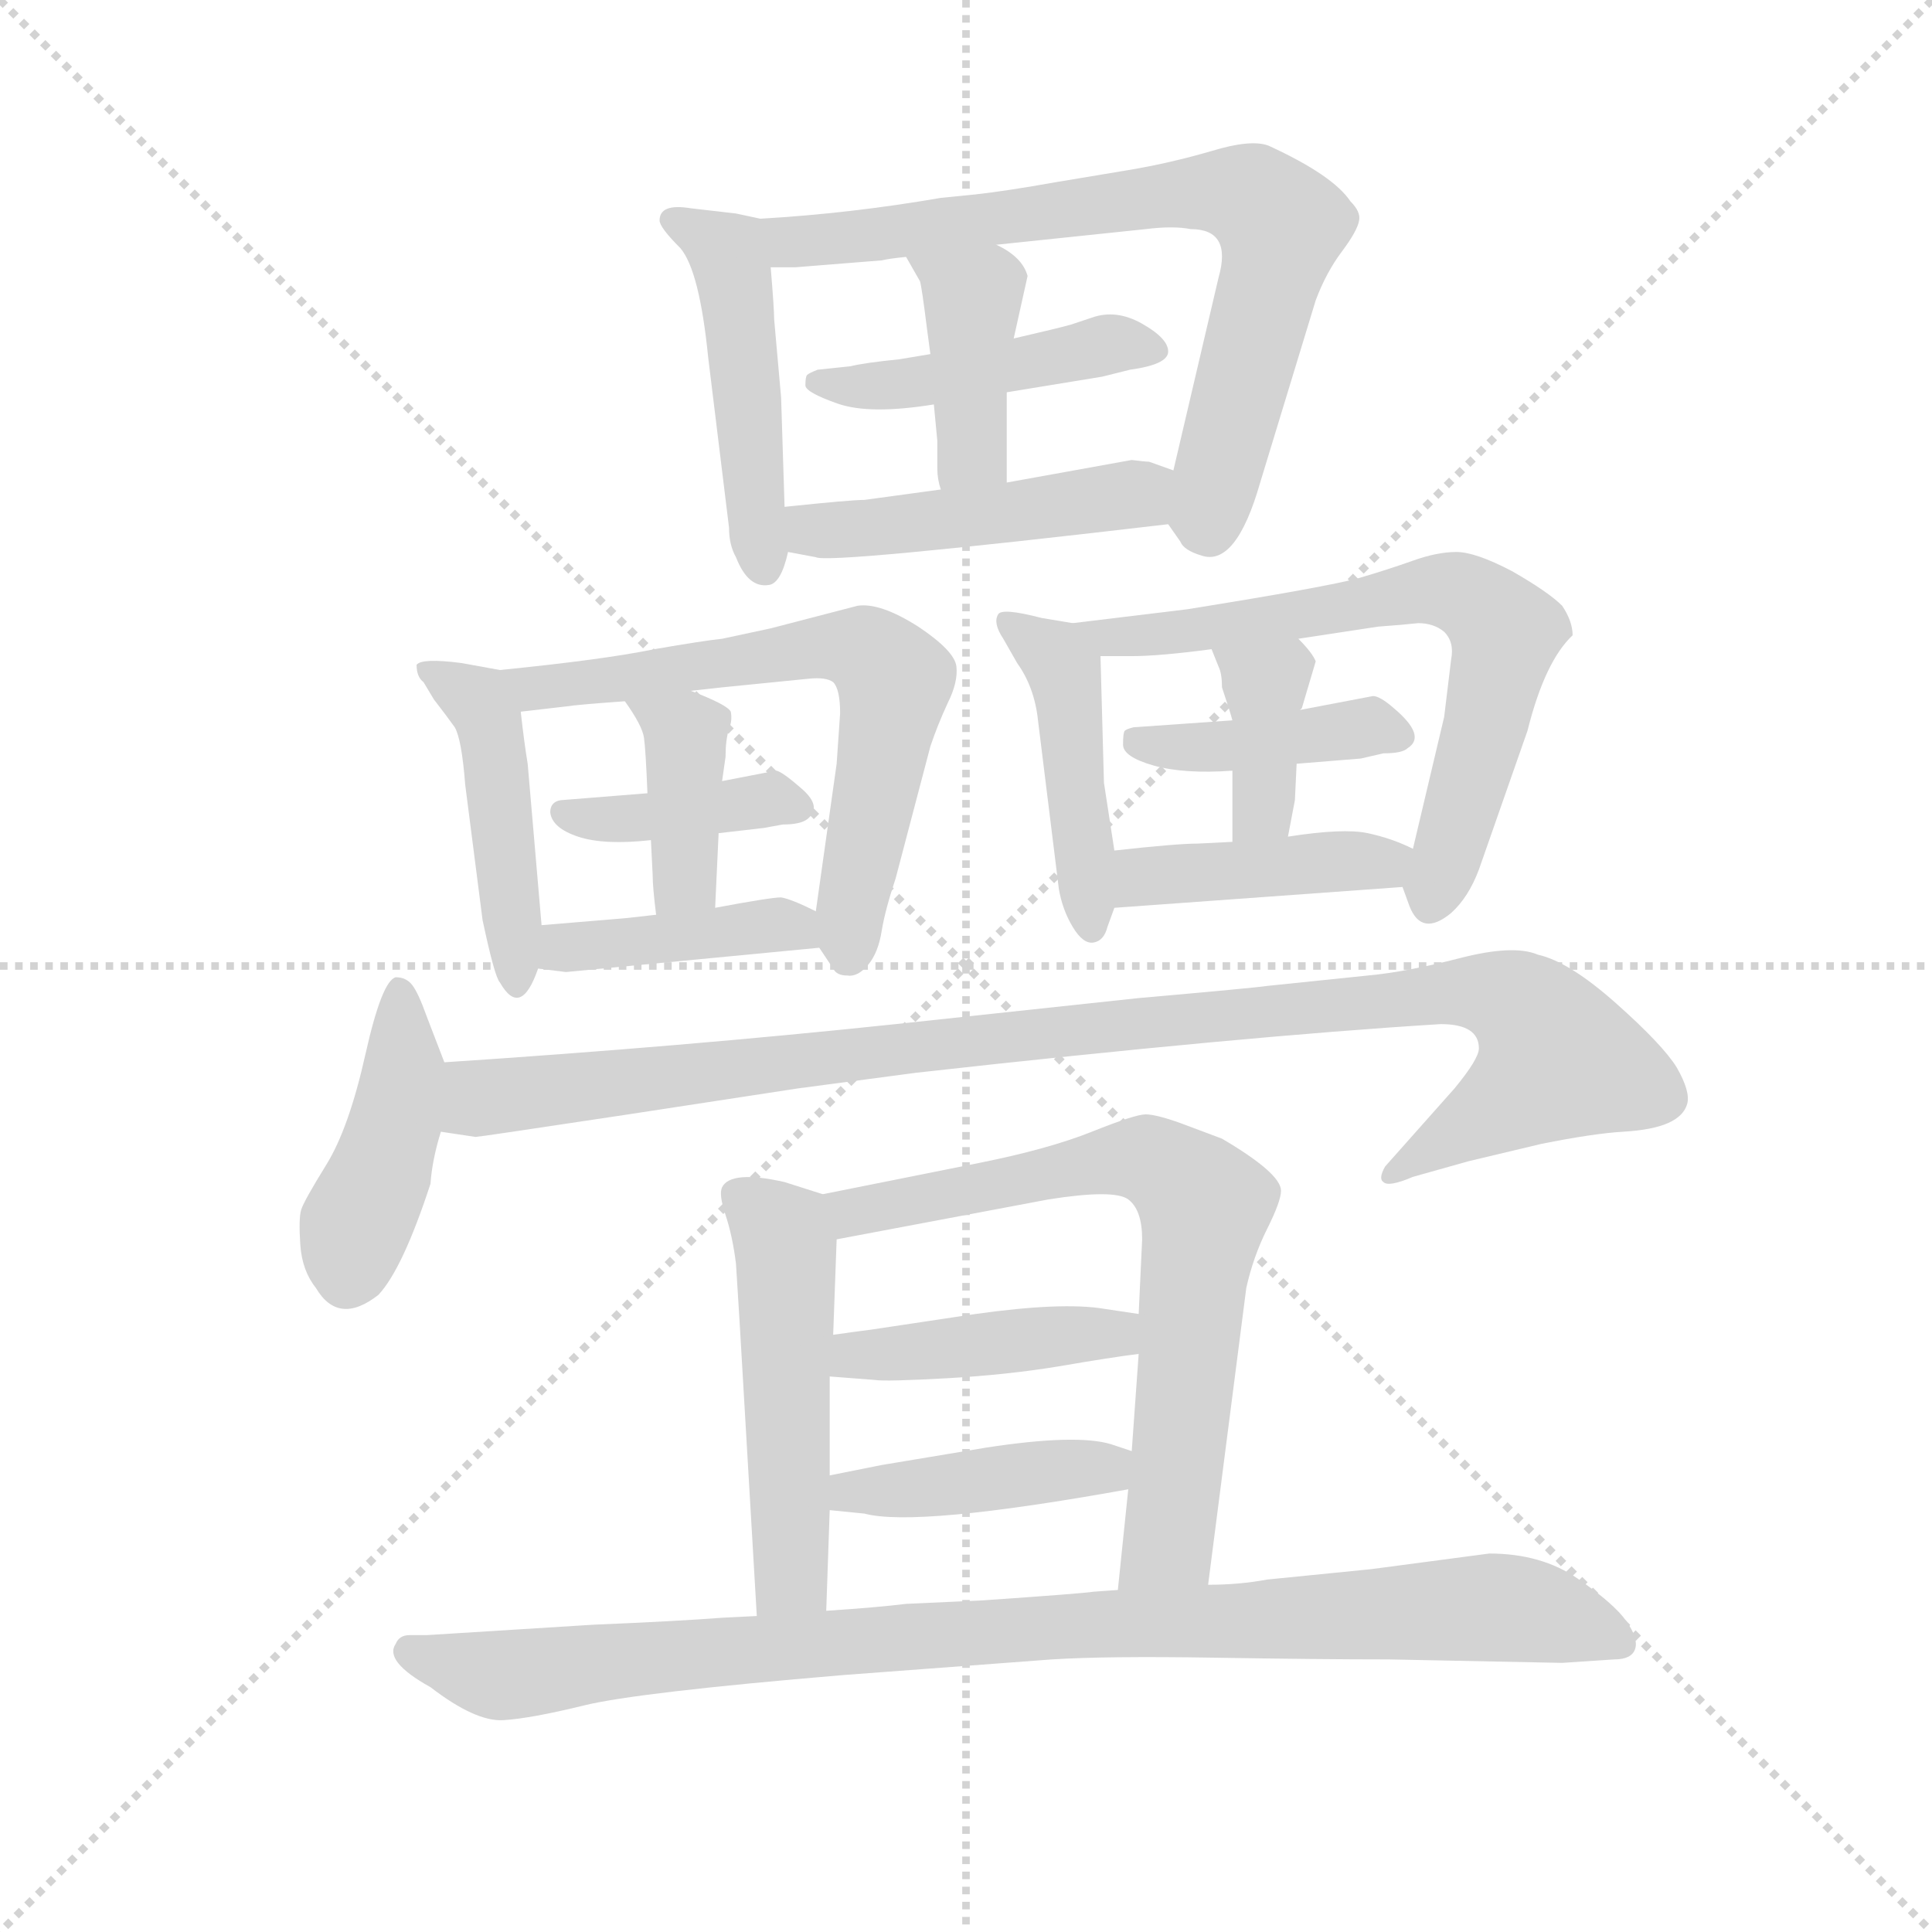 <svg version="1.1" viewBox="0 0 1024 1024" xmlns="http://www.w3.org/2000/svg">
  <g stroke="lightgray" stroke-dasharray="1,1" stroke-width="1" transform="scale(4, 4)">
    <line x1="0" y1="0" x2="256" y2="256"></line>
    <line x1="256" y1="0" x2="0" y2="256"></line>
    <line x1="128" y1="0" x2="128" y2="256"></line>
    <line x1="0" y1="128" x2="256" y2="128"></line>
  </g>
  <g transform="scale(0.92, -0.92) translate(60, -830)">
    <style type="text/css">
      
        @keyframes keyframes0 {
          from {
            stroke: blue;
            stroke-dashoffset: 475;
            stroke-width: 128;
          }
          61% {
            animation-timing-function: step-end;
            stroke: blue;
            stroke-dashoffset: 0;
            stroke-width: 128;
          }
          to {
            stroke: black;
            stroke-width: 1024;
          }
        }
        #make-me-a-hanzi-animation-0 {
          animation: keyframes0 0.637s both;
          animation-delay: 0s;
          animation-timing-function: linear;
        }
      
        @keyframes keyframes1 {
          from {
            stroke: blue;
            stroke-dashoffset: 737;
            stroke-width: 128;
          }
          71% {
            animation-timing-function: step-end;
            stroke: blue;
            stroke-dashoffset: 0;
            stroke-width: 128;
          }
          to {
            stroke: black;
            stroke-width: 1024;
          }
        }
        #make-me-a-hanzi-animation-1 {
          animation: keyframes1 0.85s both;
          animation-delay: 0.637s;
          animation-timing-function: linear;
        }
      
        @keyframes keyframes2 {
          from {
            stroke: blue;
            stroke-dashoffset: 452;
            stroke-width: 128;
          }
          60% {
            animation-timing-function: step-end;
            stroke: blue;
            stroke-dashoffset: 0;
            stroke-width: 128;
          }
          to {
            stroke: black;
            stroke-width: 1024;
          }
        }
        #make-me-a-hanzi-animation-2 {
          animation: keyframes2 0.618s both;
          animation-delay: 1.486s;
          animation-timing-function: linear;
        }
      
        @keyframes keyframes3 {
          from {
            stroke: blue;
            stroke-dashoffset: 401;
            stroke-width: 128;
          }
          57% {
            animation-timing-function: step-end;
            stroke: blue;
            stroke-dashoffset: 0;
            stroke-width: 128;
          }
          to {
            stroke: black;
            stroke-width: 1024;
          }
        }
        #make-me-a-hanzi-animation-3 {
          animation: keyframes3 0.576s both;
          animation-delay: 2.104s;
          animation-timing-function: linear;
        }
      
        @keyframes keyframes4 {
          from {
            stroke: blue;
            stroke-dashoffset: 467;
            stroke-width: 128;
          }
          60% {
            animation-timing-function: step-end;
            stroke: blue;
            stroke-dashoffset: 0;
            stroke-width: 128;
          }
          to {
            stroke: black;
            stroke-width: 1024;
          }
        }
        #make-me-a-hanzi-animation-4 {
          animation: keyframes4 0.63s both;
          animation-delay: 2.681s;
          animation-timing-function: linear;
        }
      
        @keyframes keyframes5 {
          from {
            stroke: blue;
            stroke-dashoffset: 452;
            stroke-width: 128;
          }
          60% {
            animation-timing-function: step-end;
            stroke: blue;
            stroke-dashoffset: 0;
            stroke-width: 128;
          }
          to {
            stroke: black;
            stroke-width: 1024;
          }
        }
        #make-me-a-hanzi-animation-5 {
          animation: keyframes5 0.618s both;
          animation-delay: 3.311s;
          animation-timing-function: linear;
        }
      
        @keyframes keyframes6 {
          from {
            stroke: blue;
            stroke-dashoffset: 645;
            stroke-width: 128;
          }
          68% {
            animation-timing-function: step-end;
            stroke: blue;
            stroke-dashoffset: 0;
            stroke-width: 128;
          }
          to {
            stroke: black;
            stroke-width: 1024;
          }
        }
        #make-me-a-hanzi-animation-6 {
          animation: keyframes6 0.775s both;
          animation-delay: 3.928s;
          animation-timing-function: linear;
        }
      
        @keyframes keyframes7 {
          from {
            stroke: blue;
            stroke-dashoffset: 392;
            stroke-width: 128;
          }
          56% {
            animation-timing-function: step-end;
            stroke: blue;
            stroke-dashoffset: 0;
            stroke-width: 128;
          }
          to {
            stroke: black;
            stroke-width: 1024;
          }
        }
        #make-me-a-hanzi-animation-7 {
          animation: keyframes7 0.569s both;
          animation-delay: 4.703s;
          animation-timing-function: linear;
        }
      
        @keyframes keyframes8 {
          from {
            stroke: blue;
            stroke-dashoffset: 388;
            stroke-width: 128;
          }
          56% {
            animation-timing-function: step-end;
            stroke: blue;
            stroke-dashoffset: 0;
            stroke-width: 128;
          }
          to {
            stroke: black;
            stroke-width: 1024;
          }
        }
        #make-me-a-hanzi-animation-8 {
          animation: keyframes8 0.566s both;
          animation-delay: 5.272s;
          animation-timing-function: linear;
        }
      
        @keyframes keyframes9 {
          from {
            stroke: blue;
            stroke-dashoffset: 409;
            stroke-width: 128;
          }
          57% {
            animation-timing-function: step-end;
            stroke: blue;
            stroke-dashoffset: 0;
            stroke-width: 128;
          }
          to {
            stroke: black;
            stroke-width: 1024;
          }
        }
        #make-me-a-hanzi-animation-9 {
          animation: keyframes9 0.583s both;
          animation-delay: 5.838s;
          animation-timing-function: linear;
        }
      
        @keyframes keyframes10 {
          from {
            stroke: blue;
            stroke-dashoffset: 446;
            stroke-width: 128;
          }
          59% {
            animation-timing-function: step-end;
            stroke: blue;
            stroke-dashoffset: 0;
            stroke-width: 128;
          }
          to {
            stroke: black;
            stroke-width: 1024;
          }
        }
        #make-me-a-hanzi-animation-10 {
          animation: keyframes10 0.613s both;
          animation-delay: 6.421s;
          animation-timing-function: linear;
        }
      
        @keyframes keyframes11 {
          from {
            stroke: blue;
            stroke-dashoffset: 672;
            stroke-width: 128;
          }
          69% {
            animation-timing-function: step-end;
            stroke: blue;
            stroke-dashoffset: 0;
            stroke-width: 128;
          }
          to {
            stroke: black;
            stroke-width: 1024;
          }
        }
        #make-me-a-hanzi-animation-11 {
          animation: keyframes11 0.797s both;
          animation-delay: 7.034s;
          animation-timing-function: linear;
        }
      
        @keyframes keyframes12 {
          from {
            stroke: blue;
            stroke-dashoffset: 406;
            stroke-width: 128;
          }
          57% {
            animation-timing-function: step-end;
            stroke: blue;
            stroke-dashoffset: 0;
            stroke-width: 128;
          }
          to {
            stroke: black;
            stroke-width: 1024;
          }
        }
        #make-me-a-hanzi-animation-12 {
          animation: keyframes12 0.58s both;
          animation-delay: 7.831s;
          animation-timing-function: linear;
        }
      
        @keyframes keyframes13 {
          from {
            stroke: blue;
            stroke-dashoffset: 374;
            stroke-width: 128;
          }
          55% {
            animation-timing-function: step-end;
            stroke: blue;
            stroke-dashoffset: 0;
            stroke-width: 128;
          }
          to {
            stroke: black;
            stroke-width: 1024;
          }
        }
        #make-me-a-hanzi-animation-13 {
          animation: keyframes13 0.554s both;
          animation-delay: 8.411s;
          animation-timing-function: linear;
        }
      
        @keyframes keyframes14 {
          from {
            stroke: blue;
            stroke-dashoffset: 419;
            stroke-width: 128;
          }
          58% {
            animation-timing-function: step-end;
            stroke: blue;
            stroke-dashoffset: 0;
            stroke-width: 128;
          }
          to {
            stroke: black;
            stroke-width: 1024;
          }
        }
        #make-me-a-hanzi-animation-14 {
          animation: keyframes14 0.591s both;
          animation-delay: 8.965s;
          animation-timing-function: linear;
        }
      
        @keyframes keyframes15 {
          from {
            stroke: blue;
            stroke-dashoffset: 425;
            stroke-width: 128;
          }
          58% {
            animation-timing-function: step-end;
            stroke: blue;
            stroke-dashoffset: 0;
            stroke-width: 128;
          }
          to {
            stroke: black;
            stroke-width: 1024;
          }
        }
        #make-me-a-hanzi-animation-15 {
          animation: keyframes15 0.596s both;
          animation-delay: 9.556s;
          animation-timing-function: linear;
        }
      
        @keyframes keyframes16 {
          from {
            stroke: blue;
            stroke-dashoffset: 1038;
            stroke-width: 128;
          }
          77% {
            animation-timing-function: step-end;
            stroke: blue;
            stroke-dashoffset: 0;
            stroke-width: 128;
          }
          to {
            stroke: black;
            stroke-width: 1024;
          }
        }
        #make-me-a-hanzi-animation-16 {
          animation: keyframes16 1.095s both;
          animation-delay: 10.152s;
          animation-timing-function: linear;
        }
      
        @keyframes keyframes17 {
          from {
            stroke: blue;
            stroke-dashoffset: 509;
            stroke-width: 128;
          }
          62% {
            animation-timing-function: step-end;
            stroke: blue;
            stroke-dashoffset: 0;
            stroke-width: 128;
          }
          to {
            stroke: black;
            stroke-width: 1024;
          }
        }
        #make-me-a-hanzi-animation-17 {
          animation: keyframes17 0.664s both;
          animation-delay: 11.247s;
          animation-timing-function: linear;
        }
      
        @keyframes keyframes18 {
          from {
            stroke: blue;
            stroke-dashoffset: 708;
            stroke-width: 128;
          }
          70% {
            animation-timing-function: step-end;
            stroke: blue;
            stroke-dashoffset: 0;
            stroke-width: 128;
          }
          to {
            stroke: black;
            stroke-width: 1024;
          }
        }
        #make-me-a-hanzi-animation-18 {
          animation: keyframes18 0.826s both;
          animation-delay: 11.911s;
          animation-timing-function: linear;
        }
      
        @keyframes keyframes19 {
          from {
            stroke: blue;
            stroke-dashoffset: 425;
            stroke-width: 128;
          }
          58% {
            animation-timing-function: step-end;
            stroke: blue;
            stroke-dashoffset: 0;
            stroke-width: 128;
          }
          to {
            stroke: black;
            stroke-width: 1024;
          }
        }
        #make-me-a-hanzi-animation-19 {
          animation: keyframes19 0.596s both;
          animation-delay: 12.737s;
          animation-timing-function: linear;
        }
      
        @keyframes keyframes20 {
          from {
            stroke: blue;
            stroke-dashoffset: 420;
            stroke-width: 128;
          }
          58% {
            animation-timing-function: step-end;
            stroke: blue;
            stroke-dashoffset: 0;
            stroke-width: 128;
          }
          to {
            stroke: black;
            stroke-width: 1024;
          }
        }
        #make-me-a-hanzi-animation-20 {
          animation: keyframes20 0.592s both;
          animation-delay: 13.333s;
          animation-timing-function: linear;
        }
      
        @keyframes keyframes21 {
          from {
            stroke: blue;
            stroke-dashoffset: 958;
            stroke-width: 128;
          }
          76% {
            animation-timing-function: step-end;
            stroke: blue;
            stroke-dashoffset: 0;
            stroke-width: 128;
          }
          to {
            stroke: black;
            stroke-width: 1024;
          }
        }
        #make-me-a-hanzi-animation-21 {
          animation: keyframes21 1.03s both;
          animation-delay: 13.925s;
          animation-timing-function: linear;
        }
      
    </style>
    
      <path d="M 378 704 L 364 707 L 338 710 Q 320 713 320 703 Q 320 699 332 687 Q 343 674 348 624 L 360 526 Q 360 516 364 509 Q 371 491 383 493 Q 390 494 394 512 L 392 538 L 390 601 L 386 646 Q 386 652 384 676 C 382 703 382 703 378 704 Z" fill="lightgray"></path>
    
      <path d="M 613 528 L 620 518 Q 622 513 632 510 Q 652 503 666 552 L 698 657 Q 704 673 713 685 Q 722 697 723 703 Q 724 708 718 714 Q 708 729 671 746 Q 661 750 638 743 Q 614 736 590 732 L 548 725 Q 520 720 502 718 L 482 716 Q 430 707 378 704 C 348 702 354 676 384 676 L 398 676 L 448 680 Q 452 681 462 682 L 514 689 L 600 698 Q 616 700 626 698 Q 650 698 642 670 L 616 559 C 610 533 610 533 613 528 Z" fill="lightgray"></path>
    
      <path d="M 476 626 L 458 623 Q 438 621 430 619 L 411 617 Q 406 615 405 614 Q 404 613 404 608 Q 404 604 422.5 597.5 Q 441 591 478 597 L 520 604 L 575 613 L 591 617 Q 613 620 613 627.5 Q 613 635 598 643.5 Q 583 652 569 647 L 557 643 Q 550 641 524 635 L 476 626 Z" fill="lightgray"></path>
    
      <path d="M 480 560 Q 480 554 482 548 C 490 519 520 522 520 552 L 520 598 L 520 604 L 524 635 L 532 671 Q 529 682 514 689 C 487 703 447 708 462 682 L 470 668 Q 471 665 474 641 L 476 626 L 478 597 L 480 576 L 480 560 Z" fill="lightgray"></path>
    
      <path d="M 394 512 L 410 509 Q 417 505 613 528 C 643 531 644 549 616 559 L 602 564 Q 600 564 592 565 L 520 552 L 482 548 L 438 542 Q 430 542 392 538 C 362 535 365 518 394 512 Z" fill="lightgray"></path>
    
      <path d="M 228 444 L 206 448 Q 183 451 180 447 Q 180 440 184 437 L 190 427 Q 197 418 202 411 Q 206 404 208 378 L 218 300 Q 225 267 228 264 Q 240 243 250 272 L 252 297 L 244 390 Q 242 402 240 420 C 237 442 237 442 228 444 Z" fill="lightgray"></path>
    
      <path d="M 412 284 L 420 272 Q 422 268 428 268 Q 434 267 440 274 Q 446 281 448 294 Q 450 306 456 324 L 476 400 Q 480 412 486 425 Q 492 437 491 446 Q 490 455 469 469 Q 447 483 434 481 L 384 468 L 356 462 Q 346 461 317 456 Q 288 450 228 444 C 198 441 210 417 240 420 L 266 423 Q 272 424 300 426 L 338 432 L 356 434 L 406 439 Q 416 440 420 437 Q 424 433 424 419 L 422 390 L 410 305 C 408 290 408 290 412 284 Z" fill="lightgray"></path>
    
      <path d="M 313 373 L 263 369 Q 257 368 257 362 Q 258 353 273 348 Q 288 343 315 346 L 354 350 L 380 353 L 391 355 Q 401 355 405 358 Q 414 365 402 375.5 Q 390 386 387 386 L 356 380 L 313 373 Z" fill="lightgray"></path>
    
      <path d="M 315 346 L 316 326 Q 316 319 318 303 C 322 273 351 277 352 307 L 354 350 L 356 380 L 358 394 Q 358 404 360 410 Q 362 415 361 420 Q 359 424 338 432 C 310 443 283 451 300 426 Q 310 412 311 405 Q 312 398 313 373 L 315 346 Z" fill="lightgray"></path>
    
      <path d="M 250 272 L 266 270 L 412 284 C 442 287 437 292 410 305 Q 396 312 390 313 Q 384 313 352 307 L 318 303 L 300 301 L 252 297 C 222 295 220 276 250 272 Z" fill="lightgray"></path>
    
      <path d="M 558 471 L 540 474 Q 517 480 515 476 Q 512 471 518 462 L 526 448 Q 536 434 538 415 L 550 318 Q 552 306 558 296 Q 564 286 570 287 Q 576 288 578 296 L 582 307 L 582 340 L 576 379 L 574 452 C 574 468 574 468 558 471 Z" fill="lightgray"></path>
    
      <path d="M 748 319 L 752 308 Q 759 290 776 304 Q 786 313 792 329 L 820 409 Q 830 449 846 464 Q 846 472 840 481 Q 832 489 811 501 Q 790 512 779 512 Q 768 512 754 507 Q 740 502 723 497 Q 705 492 624 479 L 558 471 C 528 467 544 452 574 452 L 592 452 Q 608 452 638 456 L 688 462 L 734 469 Q 748 470 757 471 Q 766 471 772 466 Q 778 460 776 450 L 772 417 L 754 341 C 748 318 748 320 748 319 Z" fill="lightgray"></path>
    
      <path d="M 650 415 L 593 411 Q 589 410 588 409 Q 587 408 587 401 Q 587 394 604.5 389 Q 622 384 650 386 L 687 390 L 724 393 L 737 396 Q 748 396 751 399 Q 762 406 743 422 Q 735 429 731 429 L 689 421 L 650 415 Z" fill="lightgray"></path>
    
      <path d="M 638 456 L 642 446 Q 644 442 644 434 Q 649 419 650 415 L 650 386 L 650 345 C 650 315 676 319 682 348 L 686 369 Q 686 370 687 390 C 688 420 688 420 689 421 L 690 422 L 698 449 Q 696 454 688 462 C 667 484 627 484 638 456 Z" fill="lightgray"></path>
    
      <path d="M 582 307 L 748 319 C 778 321 781 328 754 341 Q 742 347 728 350 Q 714 353 682 348 L 650 345 L 630 344 Q 618 344 582 340 C 552 337 552 305 582 307 Z" fill="lightgray"></path>
    
      <path d="M 196 218 L 186 244 Q 181 258 177.5 262.5 Q 174 267 168 267 Q 160 265 150.5 222.5 Q 141 180 128 159 Q 115 138 113.5 133 Q 112 128 113 113 Q 114 98 122 88 Q 135 66 158 84 Q 172 99 188 148 Q 189 162 194 178 L 196 218 Z" fill="lightgray"></path>
    
      <path d="M 792 226 Q 792 220 778 203 L 738 158 Q 734 151 737 149 Q 740 146 754 152 L 786 161 L 828 171 Q 858 177 875 178 Q 892 179 901 183 Q 910 187 912 194 Q 914 201 906 215 Q 898 228 871 252 Q 844 276 826 280 Q 812 286 781 278 Q 750 270 728 268 L 670 262 Q 664 261 596 255 L 456 240 Q 333 227 196 218 C 166 216 164 181 194 178 L 214 175 Q 216 175 302 188 L 400 203 L 468 212 Q 656 233 770 240 Q 792 240 792 226 Z" fill="lightgray"></path>
    
      <path d="M 414 142 L 392 149 Q 361 156 356 146 Q 354 142 358 130 Q 362 118 364 102 L 366 70 L 376 -101 C 378 -131 415 -128 416 -98 L 418 -40 L 418 -20 L 418 37 L 420 61 L 422 116 C 423 139 423 139 414 142 Z" fill="lightgray"></path>
    
      <path d="M 636 -83 L 658 88 Q 662 106 670 122 Q 678 138 678 144 Q 678 154 644 174 L 620 183 Q 606 188 600 188 Q 594 188 569 178 Q 544 168 504 160 L 414 142 C 385 136 393 110 422 116 L 544 139 Q 582 145 590 139 Q 598 133 598 116 L 596 73 L 596 50 L 592 -6 L 590 -28 L 584 -86 C 581 -116 632 -113 636 -83 Z" fill="lightgray"></path>
    
      <path d="M 418 37 L 444 35 Q 450 34 486 36 Q 521 38 551 43 Q 580 48 596 50 C 626 54 626 69 596 73 L 576 76 Q 552 80 502 73 L 442 64 Q 434 63 420 61 C 390 57 388 39 418 37 Z" fill="lightgray"></path>
    
      <path d="M 418 -40 L 438 -42 Q 468 -50 590 -28 C 620 -23 620 -15 592 -6 L 580 -2 Q 560 4 508 -4 L 448 -14 L 418 -20 C 389 -26 388 -37 418 -40 Z" fill="lightgray"></path>
    
      <path d="M 840 -128 L 870 -126 Q 880 -126 882 -120 Q 884 -114 877 -104 Q 870 -94 849 -79.5 Q 828 -65 798 -65 L 730 -74 L 670 -80 Q 654 -83 636 -83 L 584 -86 L 570 -87 Q 564 -88 506 -92 L 462 -94 Q 446 -96 416 -98 L 376 -101 L 356 -102 Q 330 -104 282 -106 L 186 -112 L 176 -112 Q 170 -112 168 -117 Q 161 -127 188 -142 Q 214 -162 230 -161 Q 246 -160 276.5 -152.5 Q 307 -145 426 -135 L 546 -126 Q 578 -124 639 -125 Q 700 -126 740 -126 L 840 -128 Z" fill="lightgray"></path>
    
    
      <clipPath id="make-me-a-hanzi-clip-0">
        <path d="M 378 704 L 364 707 L 338 710 Q 320 713 320 703 Q 320 699 332 687 Q 343 674 348 624 L 360 526 Q 360 516 364 509 Q 371 491 383 493 Q 390 494 394 512 L 392 538 L 390 601 L 386 646 Q 386 652 384 676 C 382 703 382 703 378 704 Z"></path>
      </clipPath>
      <path clip-path="url(#make-me-a-hanzi-clip-0)" d="M 328 703 L 355 688 L 361 678 L 380 503" fill="none" id="make-me-a-hanzi-animation-0" stroke-dasharray="347 694" stroke-linecap="round"></path>
    
      <clipPath id="make-me-a-hanzi-clip-1">
        <path d="M 613 528 L 620 518 Q 622 513 632 510 Q 652 503 666 552 L 698 657 Q 704 673 713 685 Q 722 697 723 703 Q 724 708 718 714 Q 708 729 671 746 Q 661 750 638 743 Q 614 736 590 732 L 548 725 Q 520 720 502 718 L 482 716 Q 430 707 378 704 C 348 702 354 676 384 676 L 398 676 L 448 680 Q 452 681 462 682 L 514 689 L 600 698 Q 616 700 626 698 Q 650 698 642 670 L 616 559 C 610 533 610 533 613 528 Z"></path>
      </clipPath>
      <path clip-path="url(#make-me-a-hanzi-clip-1)" d="M 386 698 L 403 691 L 612 718 L 665 714 L 678 698 L 637 525" fill="none" id="make-me-a-hanzi-animation-1" stroke-dasharray="609 1218" stroke-linecap="round"></path>
    
      <clipPath id="make-me-a-hanzi-clip-2">
        <path d="M 476 626 L 458 623 Q 438 621 430 619 L 411 617 Q 406 615 405 614 Q 404 613 404 608 Q 404 604 422.5 597.5 Q 441 591 478 597 L 520 604 L 575 613 L 591 617 Q 613 620 613 627.5 Q 613 635 598 643.5 Q 583 652 569 647 L 557 643 Q 550 641 524 635 L 476 626 Z"></path>
      </clipPath>
      <path clip-path="url(#make-me-a-hanzi-clip-2)" d="M 411 610 L 465 609 L 575 631 L 605 629" fill="none" id="make-me-a-hanzi-animation-2" stroke-dasharray="324 648" stroke-linecap="round"></path>
    
      <clipPath id="make-me-a-hanzi-clip-3">
        <path d="M 480 560 Q 480 554 482 548 C 490 519 520 522 520 552 L 520 598 L 520 604 L 524 635 L 532 671 Q 529 682 514 689 C 487 703 447 708 462 682 L 470 668 Q 471 665 474 641 L 476 626 L 478 597 L 480 576 L 480 560 Z"></path>
      </clipPath>
      <path clip-path="url(#make-me-a-hanzi-clip-3)" d="M 469 681 L 500 658 L 500 572 L 488 555" fill="none" id="make-me-a-hanzi-animation-3" stroke-dasharray="273 546" stroke-linecap="round"></path>
    
      <clipPath id="make-me-a-hanzi-clip-4">
        <path d="M 394 512 L 410 509 Q 417 505 613 528 C 643 531 644 549 616 559 L 602 564 Q 600 564 592 565 L 520 552 L 482 548 L 438 542 Q 430 542 392 538 C 362 535 365 518 394 512 Z"></path>
      </clipPath>
      <path clip-path="url(#make-me-a-hanzi-clip-4)" d="M 399 519 L 409 525 L 569 539 L 606 552" fill="none" id="make-me-a-hanzi-animation-4" stroke-dasharray="339 678" stroke-linecap="round"></path>
    
      <clipPath id="make-me-a-hanzi-clip-5">
        <path d="M 228 444 L 206 448 Q 183 451 180 447 Q 180 440 184 437 L 190 427 Q 197 418 202 411 Q 206 404 208 378 L 218 300 Q 225 267 228 264 Q 240 243 250 272 L 252 297 L 244 390 Q 242 402 240 420 C 237 442 237 442 228 444 Z"></path>
      </clipPath>
      <path clip-path="url(#make-me-a-hanzi-clip-5)" d="M 185 443 L 215 426 L 223 410 L 239 267" fill="none" id="make-me-a-hanzi-animation-5" stroke-dasharray="324 648" stroke-linecap="round"></path>
    
      <clipPath id="make-me-a-hanzi-clip-6">
        <path d="M 412 284 L 420 272 Q 422 268 428 268 Q 434 267 440 274 Q 446 281 448 294 Q 450 306 456 324 L 476 400 Q 480 412 486 425 Q 492 437 491 446 Q 490 455 469 469 Q 447 483 434 481 L 384 468 L 356 462 Q 346 461 317 456 Q 288 450 228 444 C 198 441 210 417 240 420 L 266 423 Q 272 424 300 426 L 338 432 L 356 434 L 406 439 Q 416 440 420 437 Q 424 433 424 419 L 422 390 L 410 305 C 408 290 408 290 412 284 Z"></path>
      </clipPath>
      <path clip-path="url(#make-me-a-hanzi-clip-6)" d="M 238 441 L 247 433 L 407 457 L 441 454 L 455 431 L 430 309 L 429 279" fill="none" id="make-me-a-hanzi-animation-6" stroke-dasharray="517 1034" stroke-linecap="round"></path>
    
      <clipPath id="make-me-a-hanzi-clip-7">
        <path d="M 313 373 L 263 369 Q 257 368 257 362 Q 258 353 273 348 Q 288 343 315 346 L 354 350 L 380 353 L 391 355 Q 401 355 405 358 Q 414 365 402 375.5 Q 390 386 387 386 L 356 380 L 313 373 Z"></path>
      </clipPath>
      <path clip-path="url(#make-me-a-hanzi-clip-7)" d="M 265 361 L 292 357 L 382 370 L 399 366" fill="none" id="make-me-a-hanzi-animation-7" stroke-dasharray="264 528" stroke-linecap="round"></path>
    
      <clipPath id="make-me-a-hanzi-clip-8">
        <path d="M 315 346 L 316 326 Q 316 319 318 303 C 322 273 351 277 352 307 L 354 350 L 356 380 L 358 394 Q 358 404 360 410 Q 362 415 361 420 Q 359 424 338 432 C 310 443 283 451 300 426 Q 310 412 311 405 Q 312 398 313 373 L 315 346 Z"></path>
      </clipPath>
      <path clip-path="url(#make-me-a-hanzi-clip-8)" d="M 307 422 L 336 404 L 335 329 L 323 310" fill="none" id="make-me-a-hanzi-animation-8" stroke-dasharray="260 520" stroke-linecap="round"></path>
    
      <clipPath id="make-me-a-hanzi-clip-9">
        <path d="M 250 272 L 266 270 L 412 284 C 442 287 437 292 410 305 Q 396 312 390 313 Q 384 313 352 307 L 318 303 L 300 301 L 252 297 C 222 295 220 276 250 272 Z"></path>
      </clipPath>
      <path clip-path="url(#make-me-a-hanzi-clip-9)" d="M 255 278 L 379 297 L 397 296 L 404 289" fill="none" id="make-me-a-hanzi-animation-9" stroke-dasharray="281 562" stroke-linecap="round"></path>
    
      <clipPath id="make-me-a-hanzi-clip-10">
        <path d="M 558 471 L 540 474 Q 517 480 515 476 Q 512 471 518 462 L 526 448 Q 536 434 538 415 L 550 318 Q 552 306 558 296 Q 564 286 570 287 Q 576 288 578 296 L 582 307 L 582 340 L 576 379 L 574 452 C 574 468 574 468 558 471 Z"></path>
      </clipPath>
      <path clip-path="url(#make-me-a-hanzi-clip-10)" d="M 520 470 L 548 452 L 556 430 L 568 297" fill="none" id="make-me-a-hanzi-animation-10" stroke-dasharray="318 636" stroke-linecap="round"></path>
    
      <clipPath id="make-me-a-hanzi-clip-11">
        <path d="M 748 319 L 752 308 Q 759 290 776 304 Q 786 313 792 329 L 820 409 Q 830 449 846 464 Q 846 472 840 481 Q 832 489 811 501 Q 790 512 779 512 Q 768 512 754 507 Q 740 502 723 497 Q 705 492 624 479 L 558 471 C 528 467 544 452 574 452 L 592 452 Q 608 452 638 456 L 688 462 L 734 469 Q 748 470 757 471 Q 766 471 772 466 Q 778 460 776 450 L 772 417 L 754 341 C 748 318 748 320 748 319 Z"></path>
      </clipPath>
      <path clip-path="url(#make-me-a-hanzi-clip-11)" d="M 565 469 L 579 463 L 628 465 L 637 471 L 766 490 L 793 481 L 808 464 L 765 311" fill="none" id="make-me-a-hanzi-animation-11" stroke-dasharray="544 1088" stroke-linecap="round"></path>
    
      <clipPath id="make-me-a-hanzi-clip-12">
        <path d="M 650 415 L 593 411 Q 589 410 588 409 Q 587 408 587 401 Q 587 394 604.5 389 Q 622 384 650 386 L 687 390 L 724 393 L 737 396 Q 748 396 751 399 Q 762 406 743 422 Q 735 429 731 429 L 689 421 L 650 415 Z"></path>
      </clipPath>
      <path clip-path="url(#make-me-a-hanzi-clip-12)" d="M 593 404 L 641 399 L 727 411 L 742 408" fill="none" id="make-me-a-hanzi-animation-12" stroke-dasharray="278 556" stroke-linecap="round"></path>
    
      <clipPath id="make-me-a-hanzi-clip-13">
        <path d="M 638 456 L 642 446 Q 644 442 644 434 Q 649 419 650 415 L 650 386 L 650 345 C 650 315 676 319 682 348 L 686 369 Q 686 370 687 390 C 688 420 688 420 689 421 L 690 422 L 698 449 Q 696 454 688 462 C 667 484 627 484 638 456 Z"></path>
      </clipPath>
      <path clip-path="url(#make-me-a-hanzi-clip-13)" d="M 645 453 L 669 435 L 667 364 L 655 352" fill="none" id="make-me-a-hanzi-animation-13" stroke-dasharray="246 492" stroke-linecap="round"></path>
    
      <clipPath id="make-me-a-hanzi-clip-14">
        <path d="M 582 307 L 748 319 C 778 321 781 328 754 341 Q 742 347 728 350 Q 714 353 682 348 L 650 345 L 630 344 Q 618 344 582 340 C 552 337 552 305 582 307 Z"></path>
      </clipPath>
      <path clip-path="url(#make-me-a-hanzi-clip-14)" d="M 589 313 L 596 323 L 607 326 L 736 332 L 745 337" fill="none" id="make-me-a-hanzi-animation-14" stroke-dasharray="291 582" stroke-linecap="round"></path>
    
      <clipPath id="make-me-a-hanzi-clip-15">
        <path d="M 196 218 L 186 244 Q 181 258 177.5 262.5 Q 174 267 168 267 Q 160 265 150.5 222.5 Q 141 180 128 159 Q 115 138 113.5 133 Q 112 128 113 113 Q 114 98 122 88 Q 135 66 158 84 Q 172 99 188 148 Q 189 162 194 178 L 196 218 Z"></path>
      </clipPath>
      <path clip-path="url(#make-me-a-hanzi-clip-15)" d="M 170 259 L 171 199 L 140 95" fill="none" id="make-me-a-hanzi-animation-15" stroke-dasharray="297 594" stroke-linecap="round"></path>
    
      <clipPath id="make-me-a-hanzi-clip-16">
        <path d="M 792 226 Q 792 220 778 203 L 738 158 Q 734 151 737 149 Q 740 146 754 152 L 786 161 L 828 171 Q 858 177 875 178 Q 892 179 901 183 Q 910 187 912 194 Q 914 201 906 215 Q 898 228 871 252 Q 844 276 826 280 Q 812 286 781 278 Q 750 270 728 268 L 670 262 Q 664 261 596 255 L 456 240 Q 333 227 196 218 C 166 216 164 181 194 178 L 214 175 Q 216 175 302 188 L 400 203 L 468 212 Q 656 233 770 240 Q 792 240 792 226 Z"></path>
      </clipPath>
      <path clip-path="url(#make-me-a-hanzi-clip-16)" d="M 200 184 L 221 199 L 609 244 L 795 259 L 824 243 L 838 220 L 740 153" fill="none" id="make-me-a-hanzi-animation-16" stroke-dasharray="910 1820" stroke-linecap="round"></path>
    
      <clipPath id="make-me-a-hanzi-clip-17">
        <path d="M 414 142 L 392 149 Q 361 156 356 146 Q 354 142 358 130 Q 362 118 364 102 L 366 70 L 376 -101 C 378 -131 415 -128 416 -98 L 418 -40 L 418 -20 L 418 37 L 420 61 L 422 116 C 423 139 423 139 414 142 Z"></path>
      </clipPath>
      <path clip-path="url(#make-me-a-hanzi-clip-17)" d="M 364 142 L 391 119 L 393 110 L 395 -81 L 382 -93" fill="none" id="make-me-a-hanzi-animation-17" stroke-dasharray="381 762" stroke-linecap="round"></path>
    
      <clipPath id="make-me-a-hanzi-clip-18">
        <path d="M 636 -83 L 658 88 Q 662 106 670 122 Q 678 138 678 144 Q 678 154 644 174 L 620 183 Q 606 188 600 188 Q 594 188 569 178 Q 544 168 504 160 L 414 142 C 385 136 393 110 422 116 L 544 139 Q 582 145 590 139 Q 598 133 598 116 L 596 73 L 596 50 L 592 -6 L 590 -28 L 584 -86 C 581 -116 632 -113 636 -83 Z"></path>
      </clipPath>
      <path clip-path="url(#make-me-a-hanzi-clip-18)" d="M 423 138 L 432 131 L 596 163 L 634 137 L 613 -58 L 590 -79" fill="none" id="make-me-a-hanzi-animation-18" stroke-dasharray="580 1160" stroke-linecap="round"></path>
    
      <clipPath id="make-me-a-hanzi-clip-19">
        <path d="M 418 37 L 444 35 Q 450 34 486 36 Q 521 38 551 43 Q 580 48 596 50 C 626 54 626 69 596 73 L 576 76 Q 552 80 502 73 L 442 64 Q 434 63 420 61 C 390 57 388 39 418 37 Z"></path>
      </clipPath>
      <path clip-path="url(#make-me-a-hanzi-clip-19)" d="M 425 42 L 432 49 L 574 61 L 590 67" fill="none" id="make-me-a-hanzi-animation-19" stroke-dasharray="297 594" stroke-linecap="round"></path>
    
      <clipPath id="make-me-a-hanzi-clip-20">
        <path d="M 418 -40 L 438 -42 Q 468 -50 590 -28 C 620 -23 620 -15 592 -6 L 580 -2 Q 560 4 508 -4 L 448 -14 L 418 -20 C 389 -26 388 -37 418 -40 Z"></path>
      </clipPath>
      <path clip-path="url(#make-me-a-hanzi-clip-20)" d="M 424 -35 L 430 -29 L 572 -17 L 584 -11" fill="none" id="make-me-a-hanzi-animation-20" stroke-dasharray="292 584" stroke-linecap="round"></path>
    
      <clipPath id="make-me-a-hanzi-clip-21">
        <path d="M 840 -128 L 870 -126 Q 880 -126 882 -120 Q 884 -114 877 -104 Q 870 -94 849 -79.5 Q 828 -65 798 -65 L 730 -74 L 670 -80 Q 654 -83 636 -83 L 584 -86 L 570 -87 Q 564 -88 506 -92 L 462 -94 Q 446 -96 416 -98 L 376 -101 L 356 -102 Q 330 -104 282 -106 L 186 -112 L 176 -112 Q 170 -112 168 -117 Q 161 -127 188 -142 Q 214 -162 230 -161 Q 246 -160 276.5 -152.5 Q 307 -145 426 -135 L 546 -126 Q 578 -124 639 -125 Q 700 -126 740 -126 L 840 -128 Z"></path>
      </clipPath>
      <path clip-path="url(#make-me-a-hanzi-clip-21)" d="M 177 -122 L 233 -135 L 518 -108 L 795 -96 L 830 -100 L 873 -117" fill="none" id="make-me-a-hanzi-animation-21" stroke-dasharray="830 1660" stroke-linecap="round"></path>
    
  </g>
</svg>